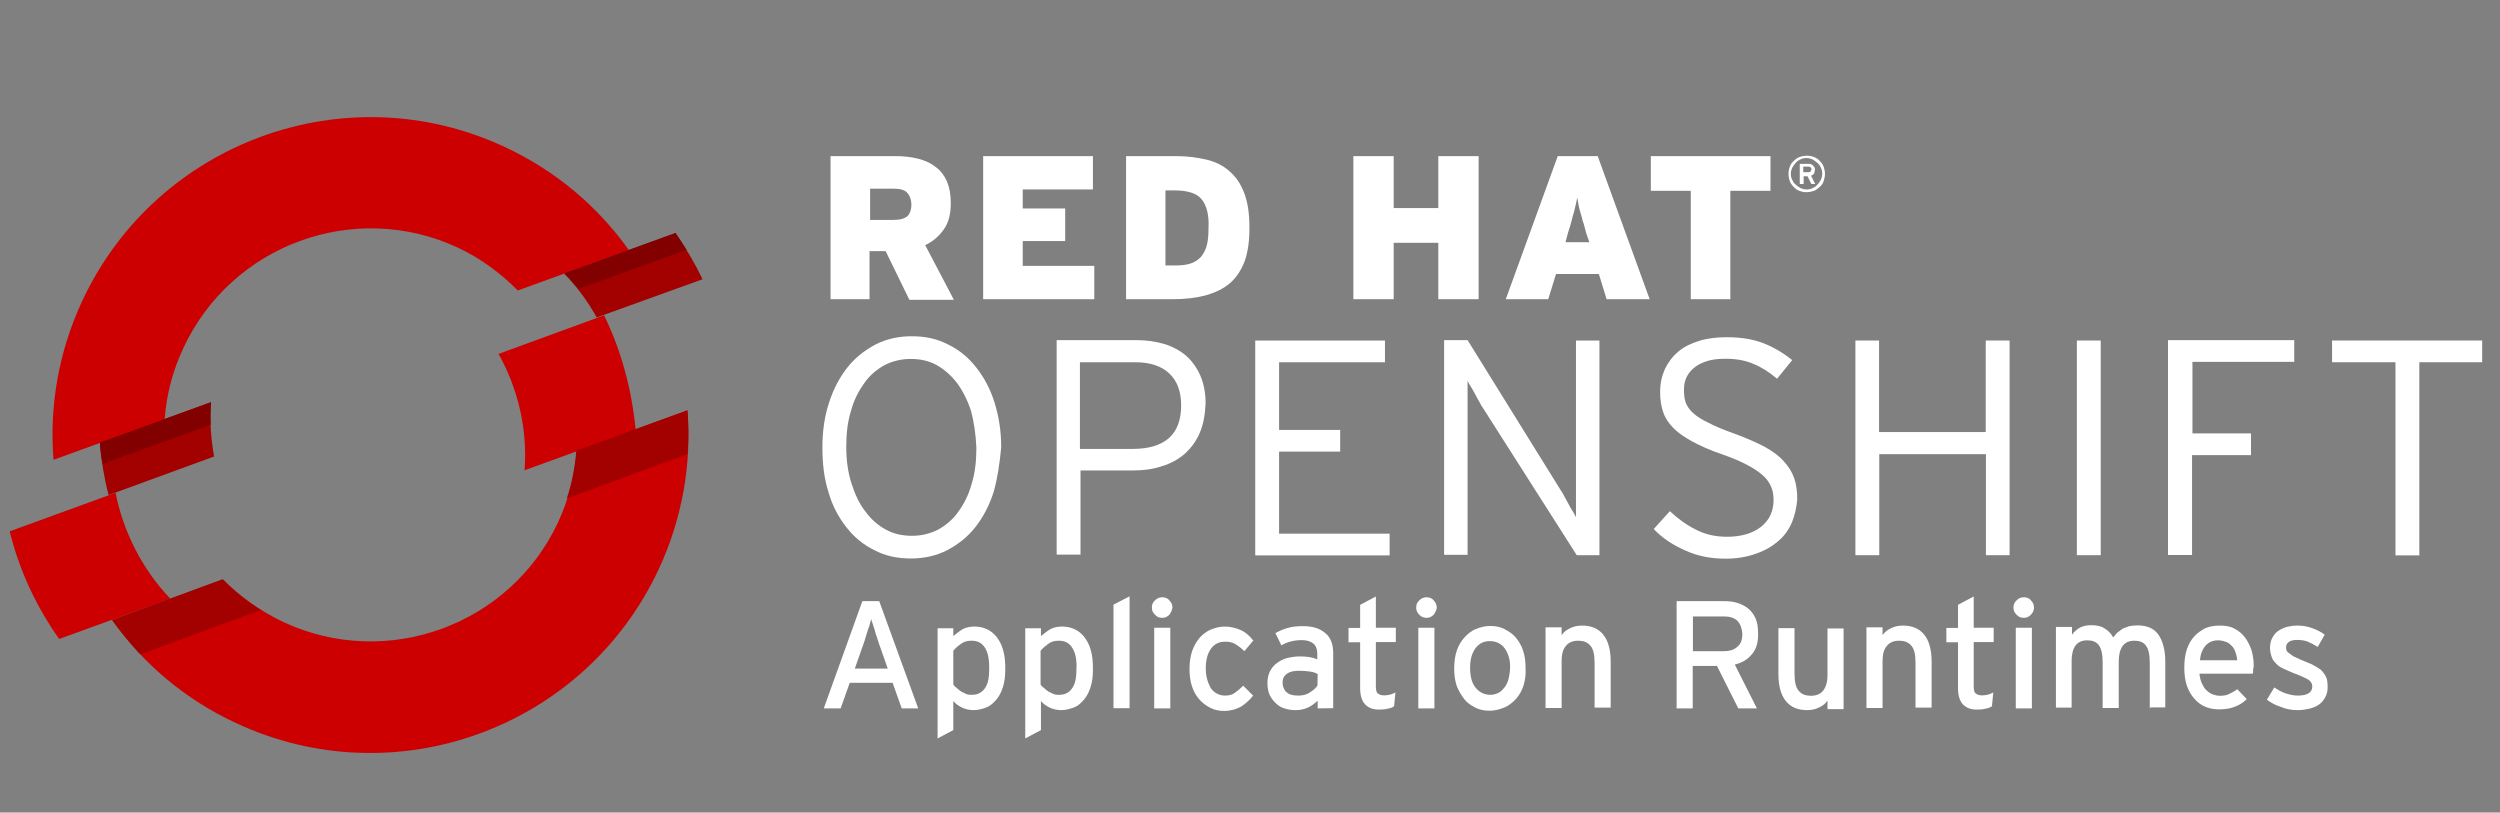 <?xml version="1.0" encoding="utf-8"?>
<!-- Generator: Adobe Illustrator 22.0.1, SVG Export Plug-In . SVG Version: 6.00 Build 0)  -->
<svg version="1.1" id="Layer_1" xmlns="http://www.w3.org/2000/svg" xmlns:xlink="http://www.w3.org/1999/xlink" x="0px" y="0px"
	 viewBox="0 0 1289.2 419" style="enable-background:new 0 0 1289.2 419;" xml:space="preserve">
<rect x="0" y="0" width="1289.2" height="419" fill="#808080" stroke="none"/>
<style type="text/css">
	.st0{fill:#FFFFFF;}
	.st1{fill:#A30000;}
	.st2{fill:#CC0000;}
	.st3{fill:#820000;}
</style>
<g>
	<g>
		<path class="st0" d="M468.8,154.3l-12.1-24.8h-8.3v24.8h-20.1V80.5h33.1c4.3,0,8.3,0.4,11.9,1.3c3.6,0.9,6.5,2.2,9.2,4.3
			c2.7,2,4.5,4.5,5.8,7.4c1.3,3.1,2,6.7,2,11.2c0,5.6-1.1,10.1-3.6,13.6s-5.6,6.3-9.6,8.1l14.8,28.2h-23V154.3z M467.9,99.5
			c-1.3-1.6-3.8-2.2-6.9-2.2h-12.3v16.1h12.1c3.4,0,5.8-0.7,7.2-2c1.3-1.3,2-3.4,2-6C469.9,102.9,469.2,100.9,467.9,99.5z"/>
		<path class="st0" d="M507,154.3V80.5h56.6v17.2h-36.2v9.8h21.9v16.8h-21.9v12.8h36.9v17.2H507z"/>
		<path class="st0" d="M641.9,134.6c-1.8,4.7-4.3,8.5-7.6,11.4c-3.4,2.9-7.6,4.9-12.5,6.3c-4.9,1.3-10.7,2-17.2,2h-23.9V80.5h25.7
			c5.8,0,11,0.7,15.7,1.8c4.7,1.1,8.7,3.1,11.9,6c3.4,2.9,5.8,6.5,7.6,11.2c1.8,4.7,2.7,10.5,2.7,17.5
			C644.4,124.1,643.5,129.9,641.9,134.6z M622.5,108.7c-0.7-2.5-1.6-4.5-2.9-6c-1.3-1.6-3.1-2.7-5.4-3.4c-2.2-0.7-4.9-1.1-8.1-1.1
			H601v38.7h4.5c3.1,0,5.8-0.2,8.1-0.9s4-1.8,5.6-3.4c1.3-1.6,2.5-3.6,3.1-6c0.7-2.5,0.9-5.6,0.9-9.2
			C623.4,114.1,623.1,111.2,622.5,108.7z"/>
		<path class="st0" d="M741.7,154.3v-29.1h-23v29.1h-20.8V80.5h20.8v26.8h23V80.5h20.8v73.8H741.7z"/>
		<path class="st0" d="M828.5,154.3l-4-13h-22.1l-4,13h-21.9l26.8-73.8h20.6l26.8,73.8H828.5z M818,120.3c-0.7-2.5-1.1-4.5-1.8-6.3
			c-0.4-1.8-0.9-3.4-1.3-4.7c-0.4-1.3-0.7-2.7-0.9-3.8c-0.2-1.1-0.4-2.5-0.7-3.6c-0.2,1.3-0.4,2.5-0.7,3.6c-0.2,1.1-0.7,2.5-0.9,3.8
			c-0.4,1.3-0.9,2.9-1.3,4.7c-0.4,1.8-1.1,3.8-1.8,6l-1.3,4.9h12.3L818,120.3z"/>
		<path class="st0" d="M892.3,98.4v55.9h-20.4V98.4h-20.6V80.5h61.7v17.9H892.3z"/>
		<path class="st0" d="M940.4,93.5c-0.4,1.1-1.1,2.2-2,2.9c-0.9,0.7-1.8,1.6-2.9,2c-1.1,0.4-2.5,0.7-3.8,0.7c-1.3,0-2.7-0.2-3.8-0.7
			c-1.1-0.4-2.2-1.1-2.9-2c-0.9-0.9-1.6-1.8-2-2.9c-0.4-1.1-0.7-2.5-0.7-3.8c0-1.3,0.2-2.7,0.7-3.8c0.4-1.1,1.1-2.2,2-2.9
			c0.9-0.9,1.8-1.6,2.9-2c1.1-0.4,2.5-0.7,3.8-0.7c1.3,0,2.7,0.2,3.8,0.7c1.1,0.4,2.2,1.1,2.9,2c0.9,0.9,1.6,1.8,2,2.9
			c0.4,1.1,0.7,2.5,0.7,3.8C941.1,91,940.8,92.1,940.4,93.5z M939,86.5c-0.4-0.9-0.9-1.8-1.8-2.5c-0.9-0.7-1.6-1.3-2.5-1.8
			c-0.9-0.4-2-0.7-3.1-0.7c-1.1,0-2.2,0.2-3.1,0.7c-0.9,0.4-1.8,0.9-2.5,1.8c-0.7,0.9-1.3,1.6-1.8,2.5c-0.4,0.9-0.7,2-0.7,3.1
			c0,1.1,0.2,2.2,0.7,3.1c0.4,0.9,0.9,1.8,1.8,2.5c0.7,0.7,1.6,1.3,2.5,1.8c0.9,0.4,2,0.7,3.1,0.7c1.1,0,2.2-0.2,3.1-0.7
			c0.9-0.4,1.8-0.9,2.5-1.8c0.7-0.7,1.3-1.6,1.8-2.5c0.4-0.9,0.7-2,0.7-3.1C939.7,88.6,939.5,87.4,939,86.5z M935.5,89.5
			c-0.4,0.4-0.9,0.9-1.6,1.1l2.2,4.3h-2l-2-4h-2v4h-2V84.5h4.5c0.4,0,0.9,0,1.3,0.2c0.4,0.2,0.7,0.2,1.1,0.7
			c0.2,0.2,0.4,0.7,0.7,0.9c0.2,0.2,0.2,0.9,0.2,1.3C935.9,88.1,935.7,88.8,935.5,89.5z M933.7,86.3c-0.2-0.2-0.7-0.4-1.1-0.4h-2.7
			v2.9h2.7c0.4,0,0.9-0.2,1.1-0.4c0.2-0.2,0.4-0.7,0.4-1.1C934.1,87,934.1,86.5,933.7,86.3z"/>
		<path class="st0" d="M512.4,253.7c-2.2,6.9-5.4,13-9.4,18.1c-4,5.1-8.9,8.9-14.5,11.9c-5.6,2.9-12.1,4.3-18.8,4.3
			c-6.9,0-13.2-1.3-18.8-4.3c-5.6-2.7-10.5-6.7-14.5-11.9c-4-5.1-7.2-11-9.2-18.1c-2.2-6.9-3.1-14.5-3.1-23c0-8.3,1.1-16.1,3.4-23
			c2.2-6.9,5.4-13,9.4-18.1c4-5.1,8.9-8.9,14.5-11.9c5.6-2.9,11.9-4.3,18.8-4.3c6.9,0,13.2,1.3,18.8,4.3c5.6,2.7,10.5,6.7,14.5,11.9
			c4,5.1,7.2,11,9.4,18.1c2.2,7.2,3.4,14.5,3.4,23C515.5,239.1,514.4,246.7,512.4,253.7z M500.8,212.1c-1.8-5.6-4.3-10.5-7.2-14.5
			c-3.1-4-6.7-7.2-10.7-9.4c-4-2.2-8.5-3.1-13.4-3.1c-4.7,0-9.2,1.1-13.2,3.1c-4,2.2-7.6,5.1-10.5,9.2c-2.9,4-5.4,8.7-6.9,14.3
			c-1.8,5.6-2.5,11.9-2.5,18.8s0.9,13.2,2.7,18.8c1.8,5.6,4,10.5,7.2,14.5c2.9,4,6.5,7.2,10.7,9.4c4,2.2,8.5,3.1,13.4,3.1
			c4.7,0,9.2-1.1,13.2-3.1c4-2.2,7.6-5.1,10.5-9.2c2.9-4,5.4-8.7,6.9-14.3c1.8-5.6,2.5-11.9,2.5-18.8
			C503.2,224.1,502.3,217.9,500.8,212.1z"/>
		<path class="st0" d="M618.7,223.2c-1.8,4.3-4.5,7.8-7.6,10.7c-3.4,2.9-7.2,5.1-11.9,6.5c-4.7,1.6-9.6,2.2-15.2,2.2h-26.8v43.4
			h-12.3V175.4h41.4c5.1,0,9.6,0.7,14.1,2c4.3,1.3,8.1,3.4,11.2,6c3.1,2.7,5.6,6.3,7.4,10.3c1.8,4.3,2.7,8.9,2.7,14.5
			C621.4,214.1,620.5,219,618.7,223.2z M603,192.6c-4-3.8-9.8-5.8-17.5-5.8h-28.6v44.7H584c16.6,0,25.1-7.4,25.1-22.4
			C609.1,201.8,607,196.4,603,192.6z"/>
		<path class="st0" d="M647.3,286.3V175.6h66.9v11.2h-54.6v34.9h31.5v11.2h-31.5v42.3h57v11.2H647.3z"/>
		<path class="st0" d="M813.1,286.3l-48.3-75.8c-0.7-0.9-1.3-2-2-3.4c-0.7-1.3-1.6-2.7-2.2-4c-0.7-1.3-1.3-2.5-2.2-3.8
			c-0.7-1.1-1.1-2-1.6-2.9v7.6v82.1h-12.1V175.4h12.1l47.9,77.2c0.7,0.9,1.3,2,2,3.4s1.6,2.7,2.2,4c0.7,1.3,1.3,2.5,2.2,3.8
			c0.7,1.1,1.1,2,1.6,2.9V259v-83.4h12.1v110.7L813.1,286.3L813.1,286.3z"/>
		<path class="st0" d="M924.1,269.3c-1.6,3.8-4,7.2-7.2,9.8c-3.1,2.7-6.9,4.9-11.6,6.5c-4.5,1.6-9.6,2.5-15.4,2.5
			c-7.6,0-14.5-1.3-21-4.3c-6.5-2.9-11.9-6.5-16.1-11l8.3-9.2c4.3,4,8.7,7.2,13.6,9.6c4.9,2.5,10.1,3.6,15.9,3.6
			c7.4,0,13.2-1.8,17.5-5.1c4.3-3.4,6.5-8.1,6.5-13.9c0-2.5-0.4-4.9-1.3-6.9c-0.9-2-2.2-4-4.3-5.8c-2-1.8-4.7-3.6-8.1-5.4
			c-3.4-1.8-7.6-3.6-12.8-5.4c-6-2-11-4.3-15.2-6.5c-4-2.2-7.4-4.5-9.8-6.9c-2.5-2.5-4.3-5.1-5.4-8.3c-1.1-3.1-1.6-6.5-1.6-10.5
			c0-4.5,0.9-8.3,2.5-11.9c1.8-3.6,4-6.5,6.9-8.9c2.9-2.5,6.7-4.3,11-5.6c4.3-1.3,8.9-1.8,14.1-1.8c7.4,0,13.6,1.1,18.8,3.1
			c5.1,2,10.1,4.9,14.8,8.7l-7.8,9.6c-4-3.4-8.1-6-12.1-7.6c-4-1.8-8.9-2.7-14.5-2.7c-3.8,0-7.2,0.4-9.8,1.3c-2.7,0.9-4.9,2-6.7,3.6
			c-1.8,1.6-2.9,3.1-3.8,5.1c-0.9,2-1.1,4-1.1,6.3c0,2.2,0.2,4.5,0.9,6.3c0.7,1.8,1.8,3.6,3.8,5.4c2,1.8,4.5,3.4,8.1,5.1
			c3.4,1.8,7.8,3.6,13.4,5.6c6,2.2,11.2,4.5,15.4,6.7c4,2.2,7.4,4.7,9.8,7.4c2.5,2.7,4.3,5.6,5.4,8.7c1.1,3.1,1.6,6.7,1.6,11
			C926.5,261.5,925.6,265.5,924.1,269.3z"/>
		<path class="st0" d="M1024.1,286.3v-52.1h-55v52.1h-12.3V175.6H969v47.2h55v-47.2h12.3v110.7H1024.1z"/>
		<path class="st0" d="M1071,286.3V175.6h12.3v110.7H1071z"/>
		<path class="st0" d="M1130.6,186.8v36.7h30.2v11.2h-30.4v51.5H1118V175.4h65.1v11.2h-52.6V186.8z"/>
		<path class="st0" d="M1247.6,186.8v99.6h-12.3v-99.6h-32.7v-11.2h77.4v11.2H1247.6z"/>
		<path class="st0" d="M465,365.3l-4.7-13.2h-22.1l-4.7,13.2h-8.7l19.9-55.3h8.7l20.1,55.3H465z M453.3,332c-0.2-0.9-0.7-2-1.1-3.4
			c-0.4-1.1-0.9-2.5-1.1-3.6c-0.4-1.1-0.7-2.2-1.1-3.4c-0.4-1.1-0.7-1.8-0.7-2.5c-0.2,0.7-0.4,1.3-0.7,2.5c-0.2,1.1-0.7,2.2-1.1,3.4
			c-0.4,1.1-0.7,2.5-1.1,3.6c-0.4,1.3-0.7,2.5-1.1,3.4l-4.5,12.8h17L453.3,332z"/>
		<path class="st0" d="M517.1,354.6c-0.9,2.7-2,4.7-3.6,6.5c-1.6,1.8-3.1,3.1-5.1,3.8c-2,0.7-4,1.3-6.3,1.3c-2,0-4-0.4-6-1.3
			c-1.8-0.9-3.4-2-4.5-3.4v15l-8.1,4.3v-56.8h8.1v4c1.6-1.3,3.1-2.5,4.9-3.6c1.8-0.9,3.8-1.3,6-1.3c2.2,0,4.3,0.4,6.3,1.3
			c2,0.9,3.6,2.2,5.1,4c1.3,1.8,2.7,4,3.4,6.9c0.9,2.9,1.1,6.3,1.1,10.1C518.4,348.8,518,351.9,517.1,354.6z M507.9,334
			c-1.6-2.5-3.8-3.6-6.9-3.6c-2,0-3.8,0.4-5.4,1.6c-1.6,1.1-2.9,2.2-4,3.6V353c0.4,0.7,1.1,1.3,1.8,1.8c0.7,0.7,1.3,1.1,2.2,1.8
			c0.9,0.4,1.8,0.9,2.7,1.3c0.9,0.4,2,0.4,2.9,0.4c2.9,0,5.1-1.1,6.7-3.4c1.6-2.2,2.2-5.4,2.2-9.8
			C510.2,340.2,509.5,336.4,507.9,334z"/>
		<path class="st0" d="M562.3,354.6c-0.9,2.7-2,4.7-3.6,6.5s-3.1,3.1-5.1,3.8c-2,0.7-4,1.3-6.3,1.3c-2,0-4-0.4-6-1.3
			c-1.8-0.9-3.4-2-4.5-3.4v15l-8.1,4.3v-56.8h8.1v4c1.6-1.3,3.1-2.5,4.9-3.6c1.8-0.9,3.8-1.3,6-1.3s4.3,0.4,6.3,1.3
			c2,0.9,3.6,2.2,5.1,4c1.3,1.8,2.7,4,3.4,6.9c0.9,2.9,1.1,6.3,1.1,10.1C563.6,348.8,563.2,351.9,562.3,354.6z M552.9,334
			c-1.6-2.5-3.8-3.6-6.9-3.6c-2,0-3.8,0.4-5.4,1.6s-2.9,2.2-4,3.6V353c0.4,0.7,1.1,1.3,1.8,1.8c0.7,0.7,1.3,1.1,2.2,1.8
			c0.9,0.4,1.8,0.9,2.7,1.3s2,0.4,2.9,0.4c2.9,0,5.1-1.1,6.7-3.4s2.2-5.4,2.2-9.8C555.4,340.2,554.5,336.4,552.9,334z"/>
		<path class="st0" d="M574.2,365.3v-53.5l8.3-4.3v57.7H574.2z"/>
		<path class="st0" d="M603,317c-1.1,1.1-2.2,1.6-3.6,1.6c-1.6,0-2.7-0.4-3.8-1.6c-1.1-1.1-1.6-2.2-1.6-3.6c0-1.6,0.4-2.7,1.6-3.8
			c1.1-1.1,2.2-1.6,3.8-1.6c1.3,0,2.7,0.4,3.6,1.6c1.1,1.1,1.6,2.2,1.6,3.8C604.4,314.5,603.9,315.9,603,317z M595.2,365.3v-41.6
			h8.3v41.6H595.2z"/>
		<path class="st0" d="M641.7,335.8c-1.8-1.8-3.4-2.9-4.9-3.8c-1.6-0.9-3.4-1.1-5.1-1.1c-2.9,0-5.4,1.1-7.2,3.6
			c-1.8,2.5-2.7,5.8-2.7,10.1c0,2,0.2,4,0.7,5.6c0.4,1.8,1.1,3.1,1.8,4.5c0.9,1.3,1.8,2.2,3.1,2.9s2.7,1.1,4.3,1.1
			c2,0,3.6-0.4,4.9-1.3c1.3-0.9,2.9-2.2,4.5-3.8l5.1,5.1c-0.9,1.1-1.6,2-2.7,2.9c-0.9,0.9-2,1.8-3.1,2.5c-1.1,0.7-2.5,1.3-4,1.8
			c-1.6,0.4-3.1,0.7-5.1,0.7c-2.5,0-4.9-0.4-7.2-1.6s-4-2.5-5.6-4.3c-1.6-1.8-2.9-4-3.8-6.7c-0.9-2.7-1.3-5.6-1.3-8.9
			c0-3.4,0.4-6.5,1.3-9.2c0.9-2.7,2.2-4.9,3.8-6.9c1.6-1.8,3.6-3.4,5.8-4.3c2.2-0.9,4.7-1.6,7.2-1.6c3.1,0,5.8,0.7,8.3,1.8
			c2.5,1.1,4.5,2.9,6.5,5.4L641.7,335.8z"/>
		<path class="st0" d="M679.5,365.3v-4c-1.3,1.3-3.1,2.7-5.1,3.6c-2,0.9-4,1.3-6.3,1.3c-1.8,0-3.4-0.2-5.1-0.7
			c-1.8-0.4-3.4-1.3-4.7-2.5s-2.5-2.5-3.4-4.3c-0.9-1.8-1.3-4-1.3-6.5c0-2.2,0.4-4.3,1.3-6c0.9-1.8,2-3.1,3.6-4.3
			c1.6-1.1,3.1-2,5.1-2.5s4.3-0.9,6.5-0.9c3.8,0,6.9,0.4,9.2,1.6v-3.1c0-2.2-0.7-4-2-5.1c-1.3-1.1-3.4-1.8-5.8-1.8
			c-2.2,0-4,0.2-5.8,0.7c-1.8,0.4-3.4,1.1-4.9,2l-3.1-6.3c2-1.1,4.3-2.2,6.5-2.7c2.2-0.7,4.9-0.9,7.8-0.9c4.7,0,8.5,1.1,11.2,3.4
			c2.9,2.2,4.3,5.8,4.3,10.5v28.4L679.5,365.3L679.5,365.3z M679.5,347.6c-1.1-0.7-2.5-1.1-4-1.3c-1.6-0.2-3.4-0.4-5.6-0.4
			c-2.7,0-4.7,0.4-6.3,1.6c-1.6,1.1-2.2,2.7-2.2,4.5c0,2,0.7,3.8,2,4.9c1.3,1.3,3.4,1.8,6,1.8c2.2,0,4.3-0.4,6-1.6
			c1.8-1.1,3.1-2.2,4-3.6L679.5,347.6L679.5,347.6z"/>
		<path class="st0" d="M718.9,364.2c-0.9,0.7-2.2,1.1-3.6,1.3c-1.3,0.4-2.9,0.4-4.5,0.4c-2.9,0-5.1-0.9-6.9-2.7
			c-1.6-1.8-2.5-4.5-2.5-8.3v-23.7h-6v-7.4h6v-11.9l8.1-4.3v16.1h10.3v7.4h-10.3v22.4c0,2,0.2,3.4,0.9,4s1.8,1.1,3.4,1.1
			c1.1,0,2.2-0.2,3.1-0.4c1.1-0.4,2-0.7,2.7-1.1L718.9,364.2z"/>
		<path class="st0" d="M739.3,317c-1.1,1.1-2.2,1.6-3.6,1.6c-1.6,0-2.7-0.4-3.8-1.6c-1.1-1.1-1.6-2.2-1.6-3.6c0-1.6,0.4-2.7,1.6-3.8
			c1.1-1.1,2.2-1.6,3.8-1.6c1.3,0,2.7,0.4,3.6,1.6c1.1,1.1,1.6,2.2,1.6,3.8C740.8,314.5,740.2,315.9,739.3,317z M731.4,365.3v-41.6
			h8.3v41.6H731.4z"/>
		<path class="st0" d="M785.6,353.7c-0.9,2.7-2.2,4.9-4,6.9c-1.8,1.8-3.6,3.4-6,4.3c-2.2,0.9-4.7,1.6-7.4,1.6
			c-2.7,0-5.1-0.4-7.4-1.6c-2.2-1.1-4.3-2.5-5.8-4.5s-2.9-4.3-3.8-6.7c-0.9-2.7-1.3-5.6-1.3-8.9s0.4-6.5,1.3-9.2
			c0.9-2.7,2.2-4.9,4-6.9c1.6-1.8,3.6-3.4,5.8-4.3c2.2-0.9,4.7-1.6,7.4-1.6c2.7,0,5.1,0.4,7.4,1.6s4.3,2.5,5.8,4.3s2.9,4,3.8,6.7
			c0.9,2.7,1.3,5.6,1.3,8.7C786.9,347.9,786.5,350.8,785.6,353.7z M776,334.4c-1.8-2.5-4.5-3.8-7.8-3.8c-3.1,0-5.6,1.3-7.4,3.8
			c-1.8,2.5-2.7,5.8-2.7,9.8c0,4.7,0.9,8.1,2.9,10.5s4.5,3.6,7.6,3.6c1.6,0,2.9-0.4,4.3-1.1c1.3-0.7,2.2-1.8,3.1-2.9
			c0.9-1.3,1.6-2.7,2-4.5c0.4-1.8,0.7-3.6,0.7-5.4C778.9,340.2,777.7,336.9,776,334.4z"/>
		<path class="st0" d="M822.3,365.3v-23.5c0-4.3-0.7-7.2-2.2-8.9c-1.6-1.8-3.6-2.5-6.3-2.5c-2.7,0-4.9,0.9-6.3,2.7
			c-1.6,1.8-2.2,4.5-2.2,7.8v24.2H797v-41.6h8.3v4c1.1-1.6,2.5-2.7,4.5-3.6c1.8-0.9,3.8-1.3,6-1.3c4.9,0,8.5,1.6,11,4.7
			c2.5,3.1,3.8,7.8,3.8,13.9v23.7h-8.3V365.3z"/>
		<path class="st0" d="M903.5,337.3c-2.2,2.7-5.1,4.5-8.9,5.4l11.4,22.6h-9.6l-11-21.9h-12.5v21.9h-8.3V310h24.4
			c2.5,0,4.7,0.2,6.9,0.9c2.2,0.7,4,1.6,5.6,2.9c1.6,1.3,2.9,3.1,3.8,5.1c0.9,2,1.3,4.5,1.3,7.4
			C906.8,331.1,905.7,334.7,903.5,337.3z M895.9,320.1c-1.8-1.6-4-2.2-6.7-2.2H873v17.9h16.1c2.7,0,5.1-0.7,6.7-2.2
			c1.8-1.3,2.7-3.6,2.7-6.7C898.3,323.9,897.4,321.7,895.9,320.1z"/>
		<path class="st0" d="M942.4,365.3v-4c-1.1,1.6-2.5,2.7-4.5,3.6c-1.8,0.9-3.8,1.3-6,1.3c-4.9,0-8.5-1.6-11-4.7
			c-2.5-3.1-3.8-7.8-3.8-13.9v-23.7h8.3v23.5c0,4.3,0.7,7.2,2.2,8.9c1.6,1.8,3.6,2.5,6.3,2.5s4.9-0.9,6.3-2.7s2.2-4.5,2.2-7.8v-24.2
			h8.3v41.6h-8.3V365.3z"/>
		<path class="st0" d="M987.8,365.3v-23.5c0-4.3-0.7-7.2-2.2-8.9c-1.6-1.8-3.6-2.5-6.3-2.5s-4.9,0.9-6.3,2.7
			c-1.6,1.8-2.2,4.5-2.2,7.8v24.2h-8.3v-41.6h8.3v4c1.1-1.6,2.5-2.7,4.5-3.6c1.8-0.9,3.8-1.3,6-1.3c4.9,0,8.5,1.6,11,4.7
			s3.8,7.8,3.8,13.9v23.7h-8.3V365.3z"/>
		<path class="st0" d="M1027.2,364.2c-0.9,0.7-2.2,1.1-3.6,1.3c-1.3,0.4-2.9,0.4-4.5,0.4c-2.9,0-5.1-0.9-6.9-2.7
			c-1.6-1.8-2.5-4.5-2.5-8.3v-23.7h-6v-7.4h6v-11.9l8.1-4.3v16.1h10.3v7.4h-10.3v22.4c0,2,0.2,3.4,0.9,4s1.8,1.1,3.4,1.1
			c1.1,0,2.2-0.2,3.1-0.4c1.1-0.4,2-0.7,2.7-1.1L1027.2,364.2z"/>
		<path class="st0" d="M1047.3,317c-1.1,1.1-2.2,1.6-3.6,1.6c-1.6,0-2.7-0.4-3.8-1.6c-1.1-1.1-1.6-2.2-1.6-3.6
			c0-1.6,0.4-2.7,1.6-3.8c1.1-1.1,2.2-1.6,3.8-1.6c1.3,0,2.7,0.4,3.6,1.6c1.1,1.1,1.6,2.2,1.6,3.8
			C1048.9,314.5,1048.4,315.9,1047.3,317z M1039.5,365.3v-41.6h8.3v41.6H1039.5z"/>
		<path class="st0" d="M1108.6,365.3v-23.5c0-4.3-0.7-7.2-2-8.9c-1.3-1.8-3.4-2.5-6-2.5s-4.7,0.9-6,2.7c-1.3,1.8-2,4.5-2,7.8v24.2
			h-8.3v-23.5c0-4.3-0.7-7.2-2-8.9c-1.3-1.8-3.4-2.5-6-2.5s-4.7,0.9-6,2.7c-1.3,1.8-2,4.5-2,7.8v24.2h-8.1v-41.6h8.3v4
			c1.1-1.6,2.5-2.7,4-3.6c1.8-0.9,3.6-1.3,5.8-1.3c2.9,0,5.1,0.4,6.9,1.6c1.8,1.1,3.4,2.5,4.5,4.7c0.7-0.9,1.6-1.8,2.2-2.5
			c0.9-0.7,1.8-1.3,2.7-2c1.1-0.4,2.2-0.9,3.4-1.3c1.3-0.2,2.7-0.4,4.3-0.4c4.9,0,8.5,1.6,10.7,4.7c2.2,3.1,3.6,7.8,3.6,13.9v23.7
			h-7.8V365.3z"/>
		<path class="st0" d="M1161.9,345.8c0,0.7,0,1.1-0.2,1.6h-27.5c0.2,2,0.7,3.8,1.3,5.1c0.7,1.3,1.3,2.7,2.5,3.6c0.9,0.9,2,1.6,3.1,2
			c1.1,0.4,2.5,0.7,3.6,0.7c1.8,0,3.4-0.2,4.7-0.9s2.9-1.3,4.3-2.5l4.9,5.1c-1.8,1.8-3.8,3.1-6.3,4c-2.2,0.9-4.9,1.3-8.1,1.3
			c-2.5,0-4.7-0.4-6.9-1.3c-2.2-0.9-4-2.2-5.8-4.3c-1.6-1.8-2.9-4-3.8-6.7c-0.9-2.7-1.3-5.8-1.3-9.2c0-3.6,0.4-6.7,1.3-9.4
			c0.9-2.7,2.2-4.9,3.8-6.7c1.6-1.8,3.6-3.1,5.8-4.3c2.2-0.9,4.7-1.3,7.4-1.3c2.9,0,5.6,0.4,7.6,1.6c2.2,1.1,4,2.7,5.4,4.5
			c1.3,1.8,2.5,4,3.4,6.7c0.7,2.5,1.1,5.1,1.1,8.1C1161.9,344.5,1161.9,345.2,1161.9,345.8z M1152.9,336.7c-0.4-1.3-0.9-2.5-1.8-3.4
			c-0.9-0.9-1.8-1.8-2.9-2.2c-1.1-0.4-2.7-0.9-4.3-0.9c-2.7,0-4.9,0.9-6.5,2.7c-1.6,1.8-2.7,4.5-2.9,7.6h19.2
			C1153.6,339.4,1153.4,338,1152.9,336.7z"/>
		<path class="st0" d="M1199,359.7c-0.9,1.6-2,2.9-3.4,3.8c-1.3,0.9-3.1,1.6-4.9,2c-1.8,0.4-3.8,0.7-5.8,0.7c-2.9,0-5.6-0.4-8.5-1.6
			c-2.9-0.9-5.4-2.2-7.4-3.8l3.8-6.3c2,1.3,4,2.5,6,3.1s4,1.1,6,1.1c5.1,0,7.6-1.6,7.6-4.7c0-1.6-0.9-2.9-2.5-3.8
			c-1.8-0.9-4-2-7.2-3.1c-2.2-0.9-4-1.8-5.6-2.5s-2.9-1.8-3.8-2.9c-0.9-0.9-1.6-2-2-3.4c-0.4-1.3-0.7-2.7-0.7-4.3
			c0-1.8,0.4-3.6,1.1-4.9c0.7-1.3,1.6-2.7,2.9-3.6c1.3-0.9,2.7-1.6,4.5-2.2c1.8-0.4,3.6-0.7,5.6-0.7c2.7,0,5.1,0.4,7.6,1.3
			c2.5,0.9,4.7,2,6.5,3.4l-3.6,6.3c-1.8-1.1-3.4-2-5.1-2.7c-1.8-0.7-3.6-0.9-5.6-0.9s-3.4,0.4-4.3,1.1c-0.9,0.7-1.3,1.6-1.3,2.7
			c0,0.4,0,1.1,0.2,1.6s0.7,0.9,1.1,1.3c0.7,0.4,1.3,0.9,2.2,1.6c0.9,0.4,2.2,1.1,3.8,1.8c2.2,0.9,4.3,1.8,6,2.5
			c1.8,0.9,3.1,1.8,4.5,2.7c1.1,1.1,2,2.2,2.7,3.6c0.7,1.3,0.9,3.1,0.9,4.9C1200.4,356.4,1199.9,358.1,1199,359.7z"/>
	</g>
	<g>
		<path class="st1" d="M108.8,207.4l-57.3,20.8c0.7,9.2,2.2,18.3,4.5,27.1l54.4-19.9C108.8,226.4,108.1,217,108.8,207.4"/>
		<path class="st1" d="M362.3,144c-4-8.3-8.7-16.3-14.1-23.7l-57.3,20.8c6.7,6.7,12.3,14.5,16.8,22.6L362.3,144z"/>
		<path class="st2" d="M236.1,127.7c11.9,5.6,22.1,13.2,30.9,22.1l57.3-20.8c-15.9-22.4-37.6-40.9-64-53.2
			c-81.9-38.3-179.6-2.7-217.9,79.4c-12.3,26.4-17,54.6-14.8,81.9l57.3-20.8c0.9-12.5,4-24.8,9.6-36.7
			C119.3,126.1,182.9,102.9,236.1,127.7"/>
		<path class="st2" d="M59.6,254.1L5,274c4.9,19.9,13.6,38.7,25.5,55.5l57.3-20.8C73.5,293.7,63.6,274.5,59.6,254.1"/>
		<path class="st2" d="M297.4,232.4c-0.9,12.3-4,24.8-9.6,36.9c-24.8,53.2-88.4,76.3-141.6,51.5c-11.9-5.6-22.4-13.2-31.1-21.9
			l-57.3,20.8c15.9,22.4,37.4,40.9,64,53.2c81.9,38.3,179.6,2.7,217.9-79.4c12.3-26.4,17-54.6,14.8-81.9L297.4,232.4z"/>
		<path class="st2" d="M311.5,162.6l-54.4,19.9c10.1,18.1,15,38.9,13.4,60l57.3-20.8C325.8,201.1,320.5,181,311.5,162.6"/>
		<path class="st3" d="M108.6,219c-0.2-3.8,0-7.6,0.2-11.6l-57.3,20.8c0.2,3.6,0.7,7.4,1.3,11L108.6,219z"/>
		<path class="st3" d="M354,128.8c-1.8-2.9-3.6-5.8-5.6-8.7l-57.3,20.8c2.5,2.5,4.9,5.4,7.2,8.1L354,128.8z"/>
		<path class="st1" d="M57.8,319.7c4.5,6.3,9.4,12.1,14.5,17.7l62.2-22.8c-7.4-4.5-13.9-9.8-19.7-15.9L57.8,319.7z M354.5,211.6
			l-57.3,20.8c-0.7,8.3-2.2,16.6-4.9,24.6l62.2-22.8C355.1,226.8,355.1,219.2,354.5,211.6"/>
	</g>
</g>
</svg>
